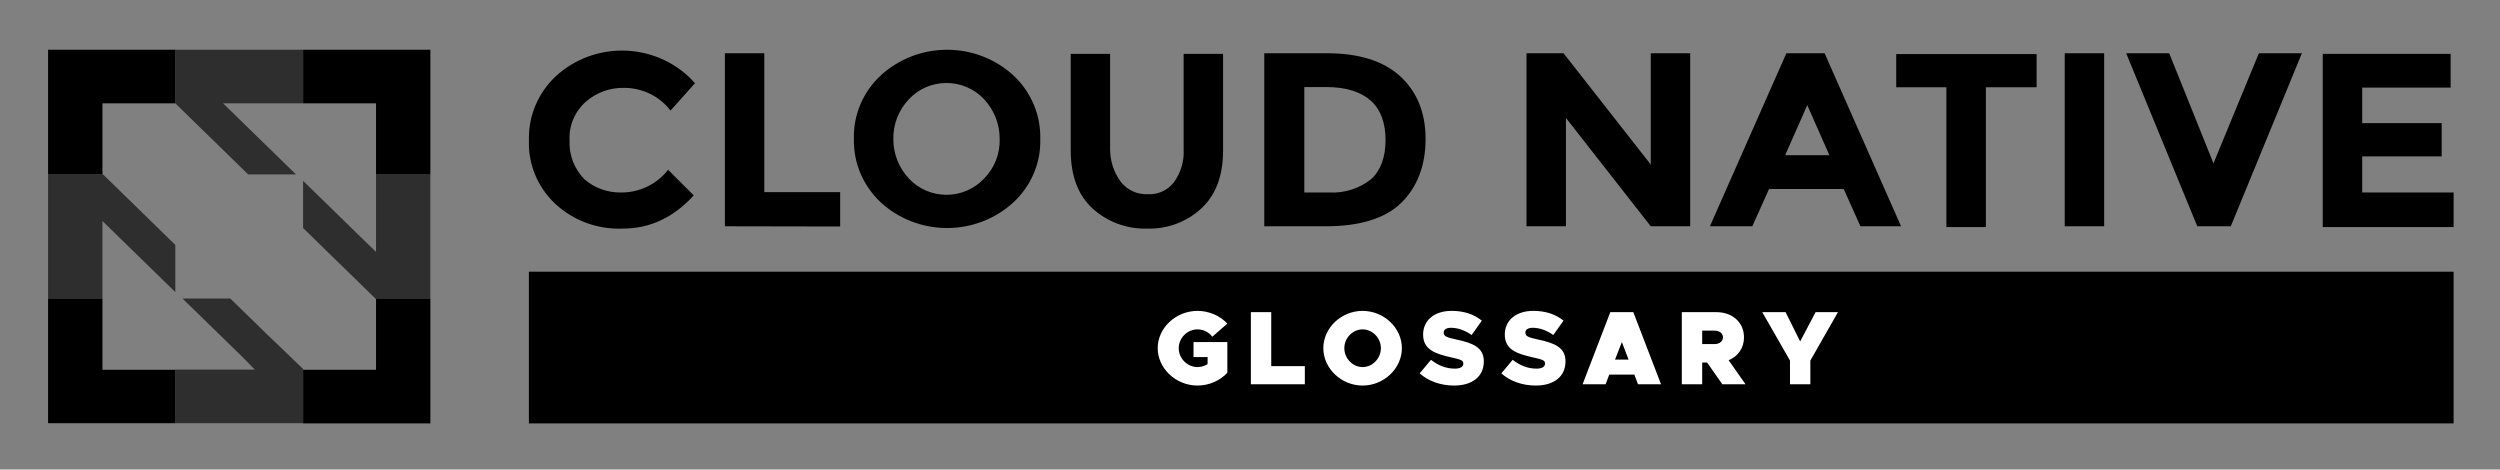 <svg xmlns="http://www.w3.org/2000/svg" role="img" viewBox="-4.12 -3.87 214.24 40.24"><rect x="-4.12" y="-3.87" width="214.24" height="40.24" fill="#808080" stroke="none"/><path d="M41.203 19.414H206.144V32.414H41.203z"/><path fill="#fff" d="M98.16 26.731H99.366V27.334C99.105 27.496 98.808 27.586 98.502 27.586C97.629 27.586 96.891 26.848 96.891 25.966C96.891 25.093 97.629 24.355 98.502 24.355C98.997 24.355 99.465 24.589 99.771 24.985L101.058 23.86C100.419 23.176 99.474 22.771 98.502 22.771C96.648 22.771 95.091 24.229 95.091 25.966C95.091 27.703 96.648 29.17 98.502 29.17C99.474 29.17 100.419 28.765 101.058 28.072V25.444H98.16V26.731ZM104.82 27.505V22.879H103.074V29.062H107.7V27.505H104.82ZM112.65 29.17C114.477 29.17 116.016 27.703 116.016 25.966C116.016 24.229 114.477 22.771 112.65 22.771C110.823 22.771 109.284 24.229 109.284 25.966C109.284 27.703 110.823 29.17 112.65 29.17ZM112.65 27.586C111.804 27.586 111.084 26.848 111.084 25.966C111.084 25.093 111.804 24.355 112.65 24.355C113.496 24.355 114.216 25.093 114.216 25.966C114.216 26.848 113.496 27.586 112.65 27.586ZM120.49 29.17C122.038 29.17 123.037 28.405 123.037 27.1C123.037 25.921 122.137 25.534 120.697 25.228C119.815 25.039 119.599 24.94 119.599 24.625C119.599 24.391 119.806 24.22 120.229 24.22C120.787 24.22 121.417 24.427 121.993 24.841L122.866 23.608C122.182 23.059 121.345 22.771 120.274 22.771C118.807 22.771 117.835 23.572 117.835 24.805C117.835 26.092 118.87 26.443 120.211 26.749C121.066 26.947 121.282 26.992 121.282 27.289C121.282 27.559 121.03 27.721 120.553 27.721C119.824 27.721 119.14 27.46 118.51 26.965L117.538 28.126C118.321 28.819 119.374 29.17 120.49 29.17ZM127.49 29.17C129.038 29.17 130.037 28.405 130.037 27.1C130.037 25.921 129.137 25.534 127.697 25.228C126.815 25.039 126.599 24.94 126.599 24.625C126.599 24.391 126.806 24.22 127.229 24.22C127.787 24.22 128.417 24.427 128.993 24.841L129.866 23.608C129.182 23.059 128.345 22.771 127.274 22.771C125.807 22.771 124.835 23.572 124.835 24.805C124.835 26.092 125.87 26.443 127.211 26.749C128.066 26.947 128.282 26.992 128.282 27.289C128.282 27.559 128.03 27.721 127.553 27.721C126.824 27.721 126.14 27.46 125.51 26.965L124.538 28.126C125.321 28.819 126.374 29.17 127.49 29.17ZM136.253 29.062H138.224L135.848 22.879H133.877L131.501 29.062H133.472L133.787 28.234H135.938L136.253 29.062ZM134.282 26.947L134.867 25.444L135.443 26.947H134.282ZM145.468 29.062L144.019 27.001C144.82 26.668 145.333 25.957 145.333 25.039C145.333 23.77 144.352 22.879 142.966 22.879H140.005V29.062H141.751V27.199H142.174L143.479 29.062H145.468ZM141.751 24.463H142.822C143.236 24.463 143.533 24.706 143.533 25.039C143.533 25.372 143.236 25.615 142.822 25.615H141.751V24.463ZM149.274 29.062H151.02V27.028L153.387 22.879H151.47L150.147 25.39L148.896 22.879H146.898L149.274 27.028V29.062Z"/><path d="M49.035 12.625C49.827 12.64 50.612 12.472 51.324 12.133 52.036 11.795 52.655 11.296 53.131 10.678L55.332 12.875C53.591 14.772 51.595 15.72 49.24 15.72 48.18 15.762 47.122 15.595 46.129 15.229 45.136 14.864 44.229 14.308 43.461 13.594 42.714 12.892 42.127 12.045 41.739 11.107 41.351 10.169 41.17 9.162 41.208 8.152 41.179 7.131 41.369 6.115 41.766 5.169 42.162 4.224 42.757 3.369 43.512 2.661 44.324 1.914 45.282 1.335 46.33.959 47.377.583 48.492.418 49.607.474 50.722.53 51.813.806 52.816 1.285 53.818 1.763 54.711 2.435 55.439 3.26L53.34 5.606C52.878 4.999 52.276 4.506 51.582 4.168 50.889 3.83 50.123 3.655 49.348 3.659 48.139 3.636 46.967 4.065 46.072 4.857 45.607 5.273 45.242 5.785 45.003 6.354 44.764 6.924 44.657 7.537 44.689 8.152 44.657 8.765 44.754 9.378 44.974 9.954 45.194 10.529 45.533 11.054 45.969 11.497 46.813 12.229 47.905 12.631 49.035 12.625zM57.999 15.521V.694H61.378V12.595H67.879V15.54L57.999 15.521zM82.724 13.474C81.186 14.885 79.154 15.671 77.042 15.671 74.93 15.671 72.898 14.885 71.36 13.474 70.61 12.772 70.017 11.926 69.621 10.989 69.224 10.053 69.032 9.045 69.056 8.032 69.027 7.018 69.217 6.01 69.614 5.072 70.011 4.135 70.606 3.289 71.36 2.591 72.898 1.18 74.93.394 77.042.394 79.154.394 81.186 1.18 82.724 2.591 83.474 3.292 84.066 4.138 84.463 5.075 84.859 6.012 85.052 7.019 85.028 8.032 85.056 9.046 84.866 10.055 84.469 10.992 84.073 11.93 83.478 12.775 82.724 13.474zM81.547 8.032C81.556 6.778 81.081 5.566 80.216 4.638 79.808 4.198 79.311 3.846 78.755 3.605 78.2 3.365 77.599 3.24 76.991 3.24 76.383 3.24 75.782 3.365 75.226 3.605 74.671 3.846 74.173 4.198 73.766 4.638 72.891 5.56 72.414 6.776 72.435 8.032 72.425 9.287 72.9 10.499 73.766 11.427 74.173 11.867 74.671 12.218 75.226 12.459 75.782 12.7 76.383 12.824 76.991 12.824 77.599 12.824 78.2 12.7 78.755 12.459 79.311 12.218 79.808 11.867 80.216 11.427 80.659 10.977 81.005 10.444 81.234 9.861 81.462 9.278 81.569 8.656 81.547 8.032zM91.938 11.726C92.208 12.068 92.559 12.341 92.959 12.524 93.36 12.706 93.8 12.792 94.242 12.775 94.677 12.797 95.111 12.713 95.505 12.53 95.898 12.347 96.238 12.071 96.494 11.726 97.082 10.911 97.371 9.926 97.313 8.931V.744H100.692V9.031C100.692 11.177 100.077 12.825 98.849 13.973 98.23 14.551 97.5 15.004 96.7 15.304 95.9 15.604 95.047 15.745 94.191 15.72 93.326 15.745 92.465 15.604 91.657 15.304 90.849 15.004 90.11 14.552 89.481 13.973 88.252 12.825 87.638 11.177 87.638 9.031V.744H91.012V8.931C91.012 9.934 91.336 10.912 91.938 11.726zM115.844 2.641C117.278 3.939 118.046 5.736 118.046 8.032 118.046 10.329 117.329 12.176 115.947 13.524 114.565 14.872 112.363 15.521 109.497 15.521H104.224V.694H109.599C112.312.694 114.411 1.343 115.844 2.641zM113.387 11.477C114.206 10.728 114.616 9.58 114.616 8.132 114.616 6.684 114.206 5.536 113.387 4.787 112.568 4.038 111.288 3.589 109.548 3.589H107.654V12.625H109.804C111.104 12.693 112.382 12.283 113.387 11.477zM137.344.694H140.723V15.521H137.344L130.075 6.235V15.521H126.697V.694H129.871L137.344 10.229V.694zM155.312 15.521L153.879 12.325H147.48L146.047 15.521H142.412L148.965.694H152.241L158.793 15.521H155.312zM150.756 5.137L148.862 9.43H152.65L150.756 5.137zM166.062 3.609V15.59H162.678V3.609H158.378V.764H170.408V3.609H166.062zM172.819.694H176.198V15.521H172.819V.694zM185.566 10.129L189.456.694H193.142L187.05 15.521H184.179L178.087.694H181.773L185.566 10.129zM205.889.694V3.639H198.312V6.684H205.121V9.53H198.312V12.625H206.145V15.591H194.929V.744H205.883L205.889.694zM4.658 21.711H0V32.394H10.904V27.821H4.658V21.711zM28.104 21.761V27.821H21.858V32.414H32.762V21.711H28.047L28.104 21.761zM0 11.077H4.71L4.658 11.027V4.987H10.904V.394H0V11.077zM21.858.394V4.987H28.104V11.077H32.762V.394H21.858z"/><g opacity=".8"><path d="M21.244 11.077L14.999 4.987H21.858V.394H10.904V4.987L17.149 11.077H21.244zM15.613 21.711H11.518L16.688 26.753 17.712 27.801H10.904V32.394H21.858V27.751L18.736 24.756 15.613 21.711zM28.104 11.077V17.717L27.023 16.669 21.853 11.626V15.67L24.925 18.665 28.047 21.711H32.757V11.077H28.104zM10.904 17.118L4.71 11.077H0V21.711H4.658V15.071L10.904 21.162V17.118z" opacity=".8"/></g></svg>